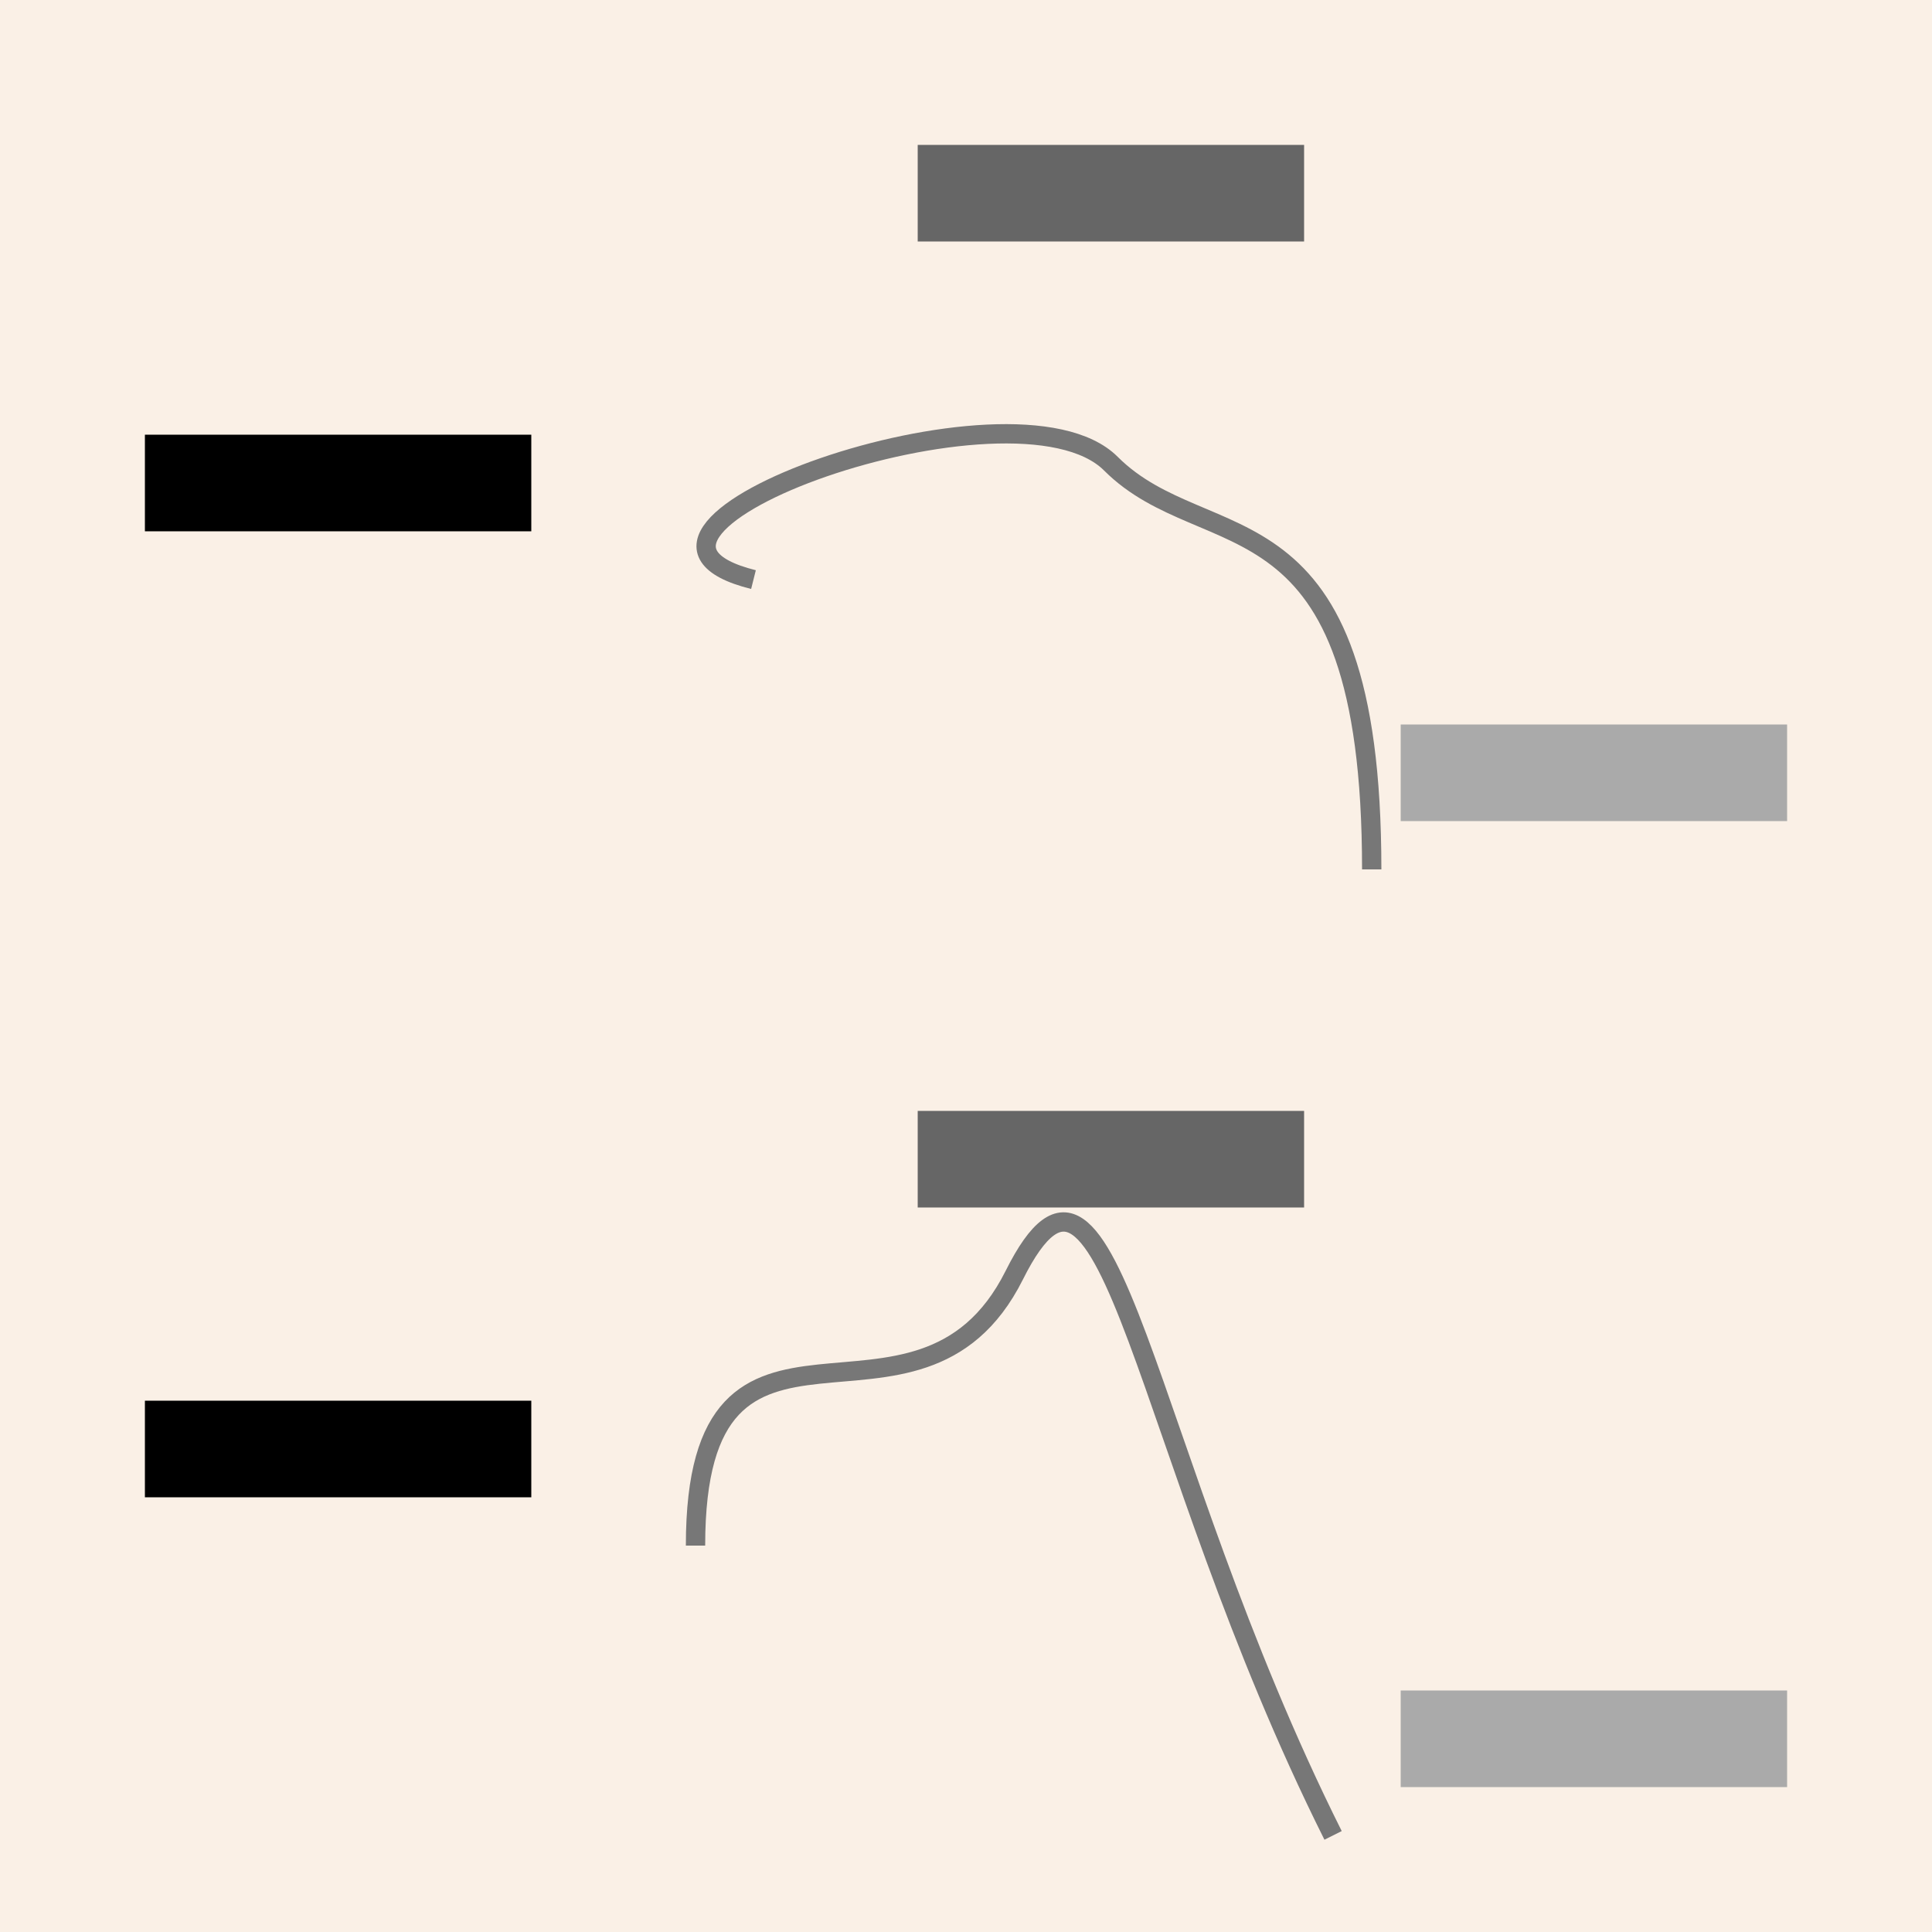 <?xml version="1.0" encoding="UTF-8"?>
<svg xmlns="http://www.w3.org/2000/svg" xmlns:adj="http://www.nrvr.com/2012/adj" xmlns:xlink="http://www.w3.org/1999/xlink" onclick="Adj.doSvg();" width="200" height="200">
	<script type="text/javascript" xlink:href="../js/adj.js"/>
	<script type="text/javascript" xlink:href="../js/adj-tests.js"/>
	<rect width="200" height="200" fill="linen"/>
	<adj:variable name="myvar" value="10" desc="in outer scope"/>
	<g>
		<adj:variable name="myvar" value="3" desc="in inner scope #1"/>
		<rect adj:id="one" x="15" y="45" width="40" height="10" fill="#000"/>
		<rect adj:id="other" x="95" y="15" width="40" height="10" fill="#666"/>
		<rect adj:id="another" x="145" y="75" width="40" height="10" fill="#aaa"/>
		<path adj:command="vine" stroke="#777" stroke-width="2" fill="none" d="  M 78, 60  C 58, 55  105, 38  115, 48  S 142, 50  142, 90" adj:d="  M ~one#xw + ^myvar, ~one#yc  C ~one#xw + ^myvar, ~one#yc - 20  ~other#xc - 20, ~other#yh + ^myvar  ~other#xc, ~other#yh + ^myvar  S ~another#x - ^myvar, ~another#yc - 20  ~another#x - ^myvar, ~another#yc"/>
	</g>
	<g transform="translate(0,100)">
		<adj:variable name="myvar" value="17" desc="in inner scope #2"/>
		<rect adj:id="one" x="15" y="45" width="40" height="10" fill="#000"/>
		<rect adj:id="other" x="95" y="15" width="40" height="10" fill="#666"/>
		<rect adj:id="another" x="145" y="75" width="40" height="10" fill="#aaa"/>
		<path adj:command="vine" stroke="#777" stroke-width="2" fill="none" d="  M 72, 60  C 72, 30  95, 52  105, 32  S 118, 50  138, 90" adj:d="  M ~one#xw + ^myvar, ~one#yc  C ~one#xw + ^myvar, ~one#yc - 20  ~other#xc - 20, ~other#yh + ^myvar  ~other#xc, ~other#yh + ^myvar  S ~another#x - ^myvar, ~another#yc - 20  ~another#x - ^myvar, ~another#yc"/>
	</g>
</svg>
